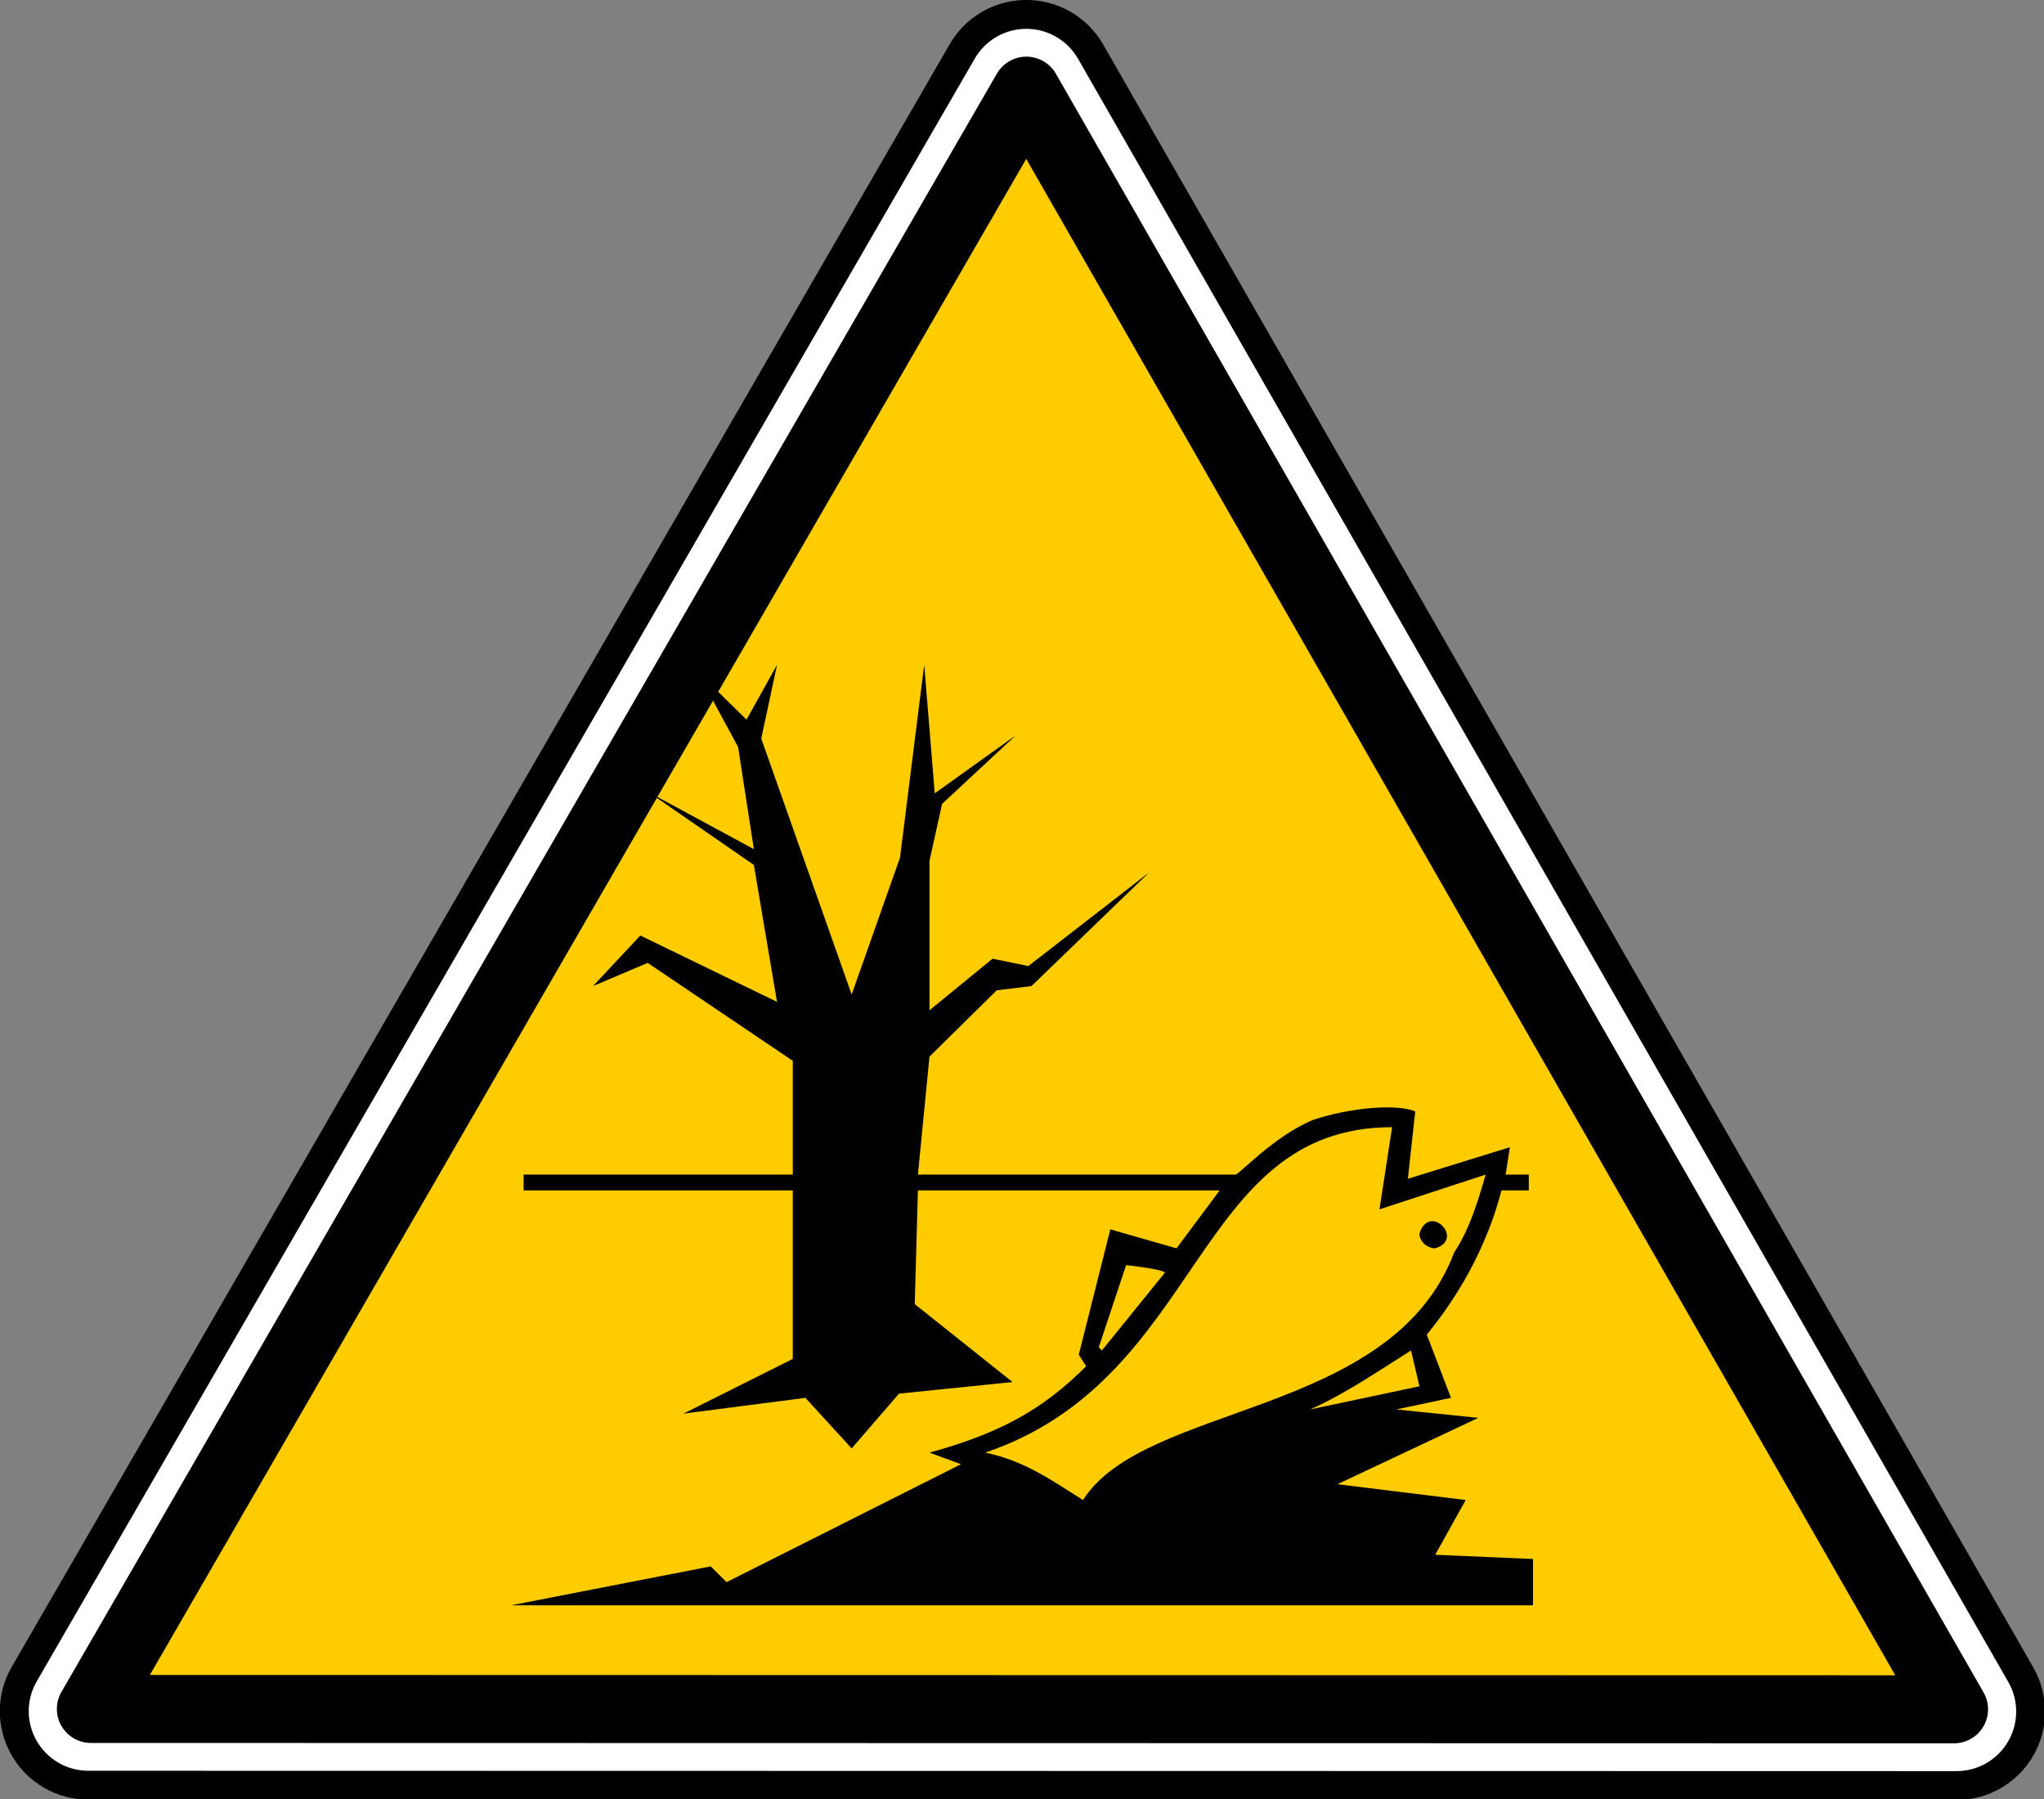 <?xml version="1.0" encoding="UTF-8" standalone="no"?>
<svg xmlns:dc="http://purl.org/dc/elements/1.1/" xmlns:cc="http://creativecommons.org/ns#" xmlns:rdf="http://www.w3.org/1999/02/22-rdf-syntax-ns#" xmlns:svg="http://www.w3.org/2000/svg" xmlns="http://www.w3.org/2000/svg" xmlns:sodipodi="http://sodipodi.sourceforge.net/DTD/sodipodi-0.dtd" xmlns:inkscape="http://www.inkscape.org/namespaces/inkscape" id="svg2" version="1.1" viewBox="0 0 500 440"><rect x="0" y="0" width="500" height="440" fill="#808080" stroke="none"/><defs id="defs4"/><g id="layer1" transform="translate(2722.083,1932.227)"><g id="g4768" transform="translate(-9571.283,-5524.118)"><g transform="matrix(0.701,0,0,0.7,6838.359,3541.618)" id="use8376"><path d="m 291.344,-65.688 c -10.868,0.534 -20.712,6.547 -26.156,15.969 l -405.625,702.625 c -5.725,9.911 -5.721,22.117 0,32.031 5.721,9.914 16.273,16.028 27.719,16.031 l 807.875,0.156 c 11.419,-0.006 21.96,-6.09 27.688,-15.969 5.727,-9.879 5.762,-22.056 0.094,-31.969 L 320.688,-49.594 C 314.705,-60.052 303.378,-66.271 291.344,-65.688 z" id="path6513" style="fill:#ffffff;fill-opacity:1;stroke:#000000;stroke-width:12.5;stroke-linecap:round;stroke-miterlimit:4;stroke-opacity:1" transform="matrix(0.807,0,0,0.807,137.245,129.887)"/><path d="m 292.906,-32.375 -404.5,700.656 805.625,0.156 C 560.319,434.826 426.619,201.238 292.906,-32.375 z" id="path6515" style="fill:#ffcc00;fill-opacity:1;fill-rule:evenodd;stroke:#000000;stroke-width:29.444;stroke-linecap:round;stroke-linejoin:round;stroke-miterlimit:4;stroke-opacity:1;stroke-dasharray:none" transform="matrix(0.807,0,0,0.807,137.244,129.62)"/></g><path id="path24470" style="font-style:normal;font-variant:normal;font-weight:normal;font-stretch:normal;letter-spacing:normal;word-spacing:normal;text-anchor:start;fill:#000000;fill-opacity:1;fill-rule:evenodd;stroke:none" d="m 7039.272,3754.503 -7.459,13.394 -12.088,-11.849 10.031,18.546 3.858,24.985 -25.72,-13.909 25.72,17.773 5.659,33.486 -33.436,-16.228 -11.574,12.364 13.374,-5.667 35.494,23.955 0,27.819 -65.844,0 0,3.864 65.844,0 0,41.213 -26.749,13.394 29.835,-3.864 11.317,12.364 11.574,-13.394 27.778,-2.833 -23.92,-19.061 0.771,-27.819 73.817,0 -10.545,14.167 -16.204,-4.636 -7.716,30.652 1.8,2.833 c -10.494,10.509 -21.039,16.382 -38.323,21.122 l 7.716,2.833 -57.356,28.849 -3.858,-3.864 -48.868,9.53 250,0 0,-11.334 -23.92,-1.03 7.459,-13.394 -31.378,-3.864 34.465,-16.228 -20.062,-2.061 13.374,-2.833 -5.916,-15.455 c 3.807,-4.739 13.529,-17.052 18.261,-35.289 l 6.687,0 0,-3.864 -5.658,0 1.029,-6.697 -24.948,7.728 1.8,-16.485 c -4.732,-1.958 -16.307,-0.824 -24.948,2.061 -9.568,3.915 -18.107,13.394 -19.033,13.394 l -77.675,0 2.829,-28.849 16.461,-16.227 8.488,-1.03 28.807,-27.819 -29.578,22.925 -8.745,-1.803 -15.432,12.621 0,-36.577 3.086,-13.909 18.004,-16.743 -19.805,14.167 -2.572,-31.425 -5.916,47.137 -11.831,33.486 -22.119,-62.592 3.858,-18.031 z m 150.463,113.078 -3.086,20.091 25.977,-8.5 c -1.955,6.697 -3.909,13.291 -7.716,19.061 -15.226,40.285 -75.566,36.628 -90.792,60.531 -7.716,-4.842 -14.352,-9.633 -23.92,-11.591 53.6,-18.134 50.669,-79.593 99.537,-79.593 z m 6.687,26.016 c 0,1.958 1.903,3.606 3.858,3.606 7.352,-2.215 -1.439,-11.279 -3.858,-3.606 z m -71.759,7.727 c 0,0 8.488,0.876 9.517,1.803 l -15.432,19.061 -0.771,-0.773 6.687,-20.091 z m 69.702,20.864 2.058,8.758 -26.749,5.667 c 8.642,-3.812 16.975,-9.582 24.691,-14.425 z"/></g><g id="g1327" transform="matrix(0.433,0,0,0.433,2172.322,562.829)"/></g></svg>